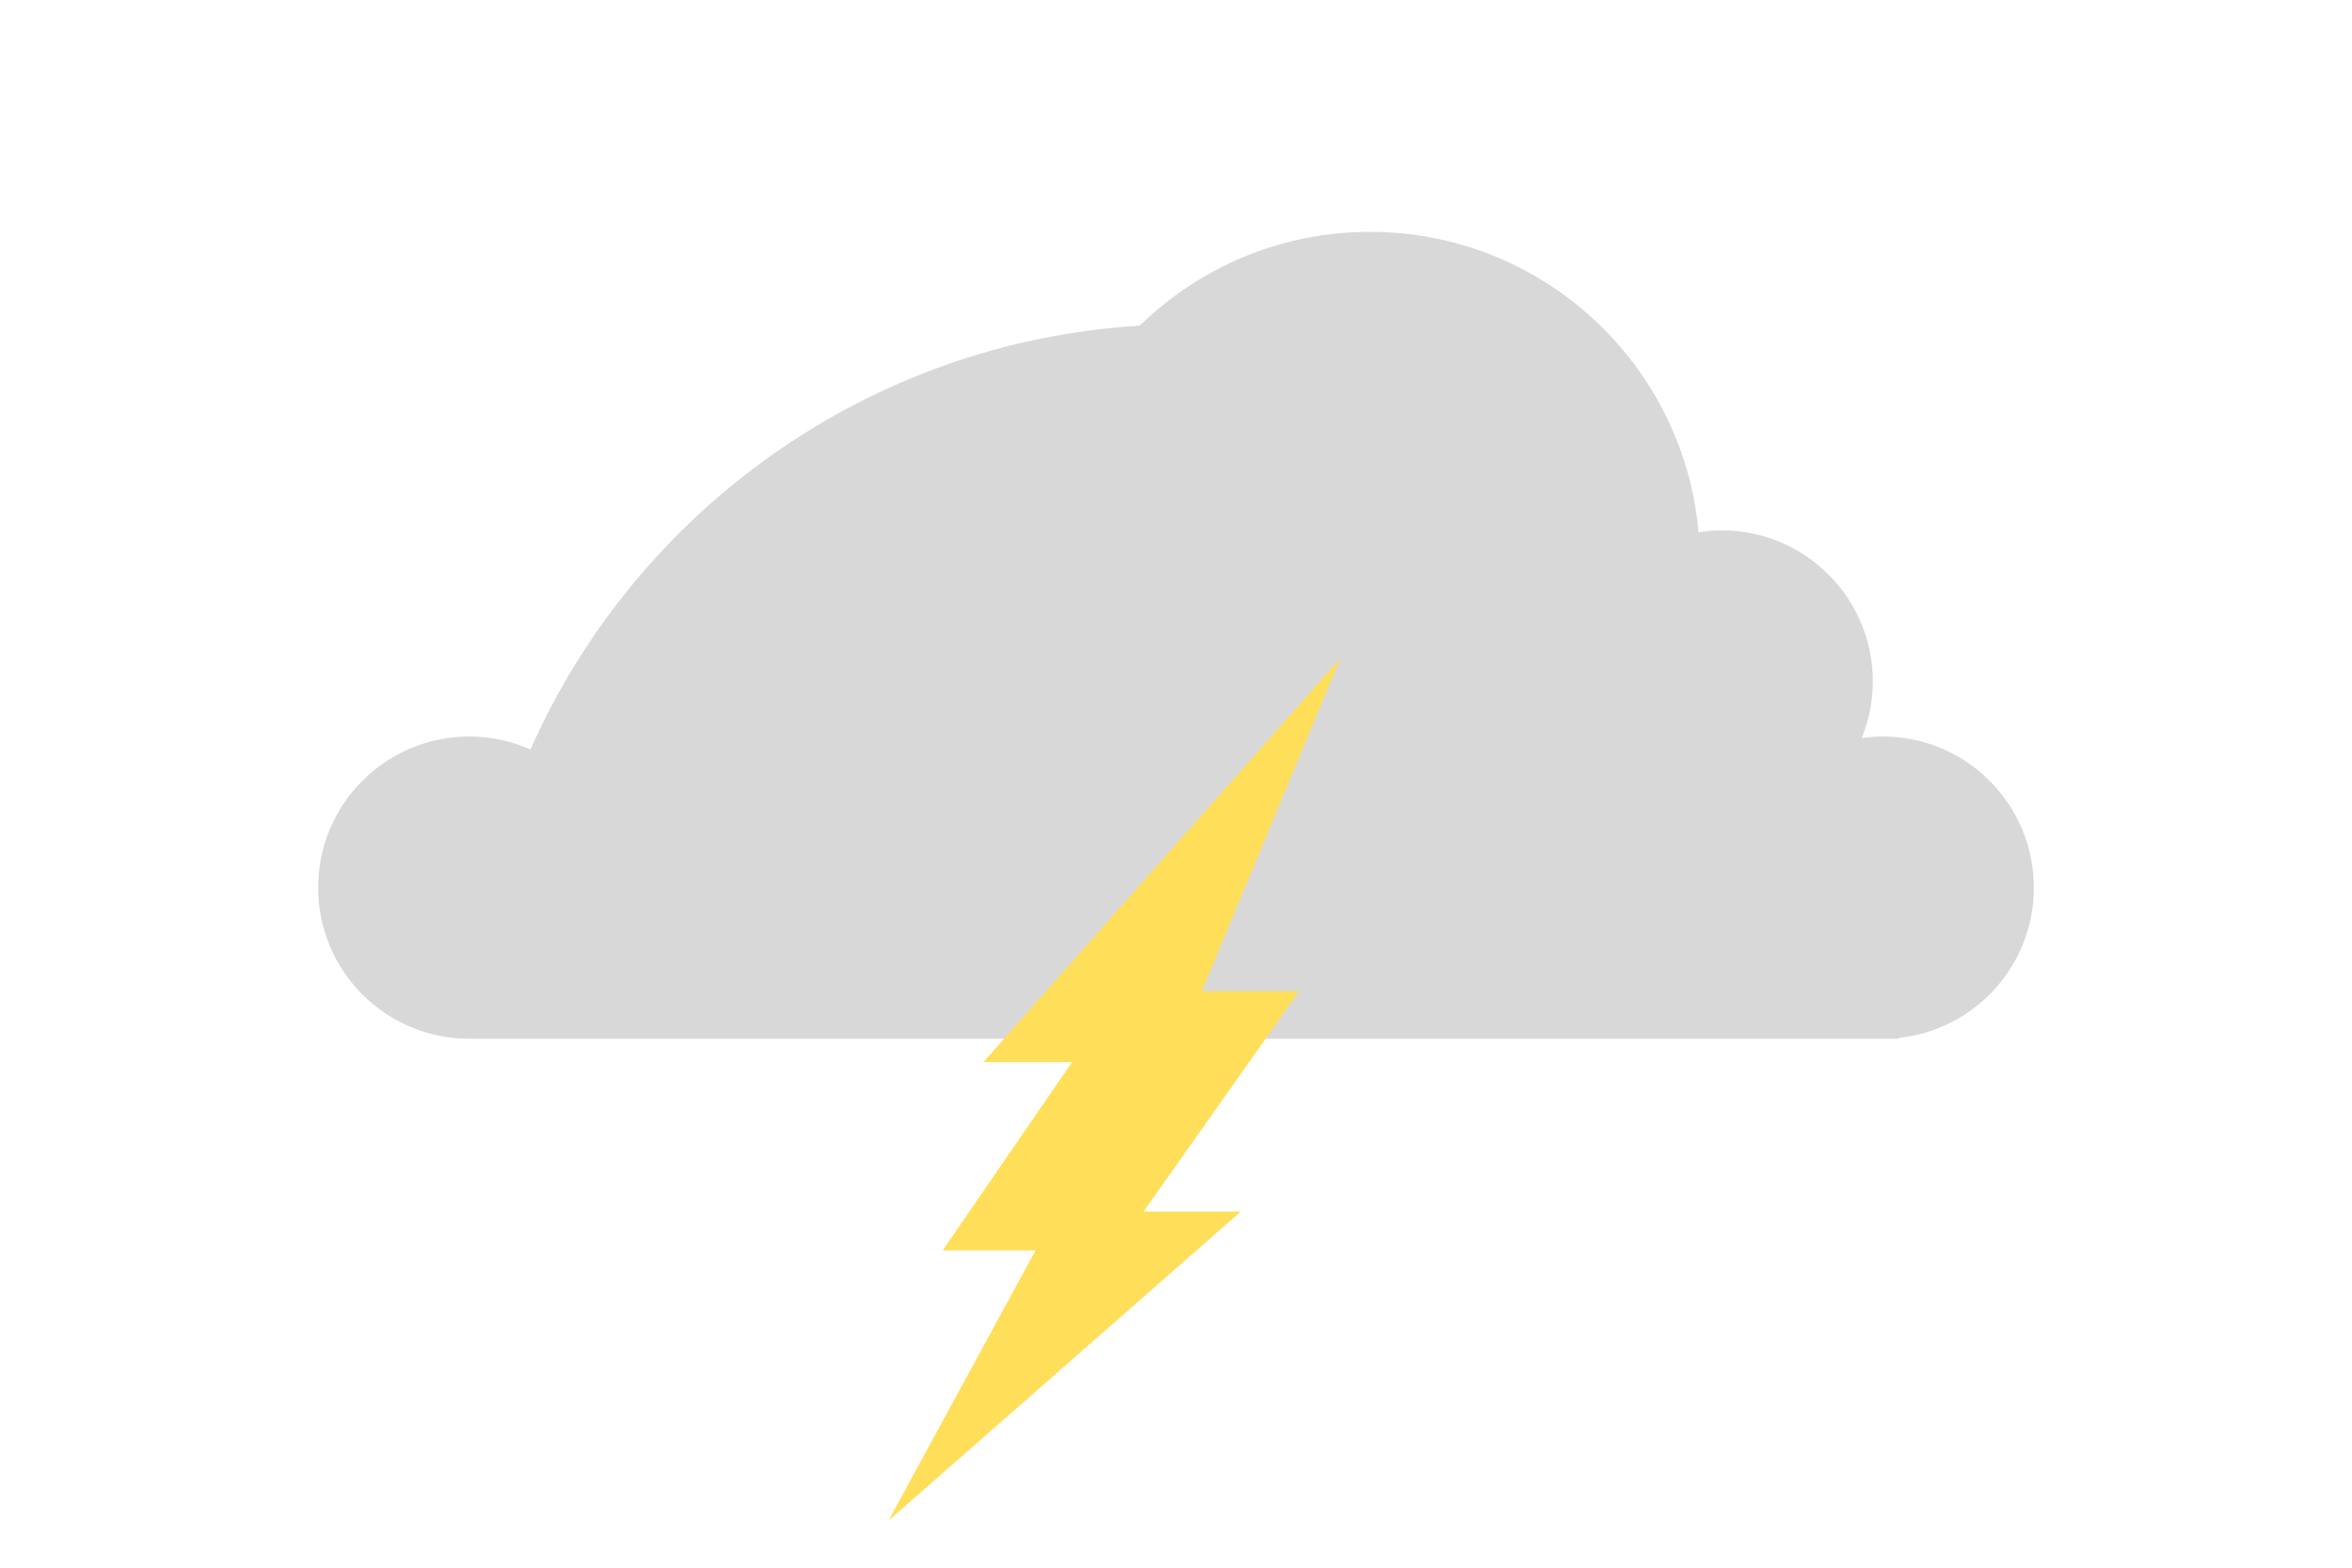 <?xml version="1.0" encoding="utf-8"?>
<!-- Generator: Adobe Illustrator 23.0.0, SVG Export Plug-In . SVG Version: 6.00 Build 0)  -->
<svg version="1.1" id="Layer_1" xmlns="http://www.w3.org/2000/svg" xmlns:xlink="http://www.w3.org/1999/xlink" x="0px" y="0px"
	 viewBox="0 0 300 200" style="enable-background:new 0 0 300 200;" xml:space="preserve">
<style type="text/css">
	.st0{fill:#D8D8D8;}
	.st1{fill:#FFDF59;}
</style>
<path class="st0" d="M259.42,113.24c0-10.65-8.63-19.28-19.28-19.28c-0.91,0-1.8,0.09-2.68,0.21c0.91-2.24,1.42-4.67,1.42-7.23
	c0-10.65-8.63-19.28-19.28-19.28c-1,0-1.98,0.1-2.95,0.25c-1.9-21.48-19.93-38.33-41.9-38.33c-11.43,0-21.79,4.57-29.38,11.97
	C110.6,43.67,81.1,65.29,67.66,95.62c-2.39-1.06-5.02-1.66-7.8-1.66c-10.65,0-19.28,8.63-19.28,19.28s8.63,19.28,19.28,19.28h182.31
	c0-0.04,0-0.07,0-0.11C251.86,131.4,259.42,123.2,259.42,113.24z"/>
<path class="st1" d="M170.96,83.99l-45.52,51.51h11.3l-16.51,24.03h11.85l-18.75,34.46l44.94-39.42h-12.41l19.85-28.12h-12.41
	L170.96,83.99z"/>
</svg>
